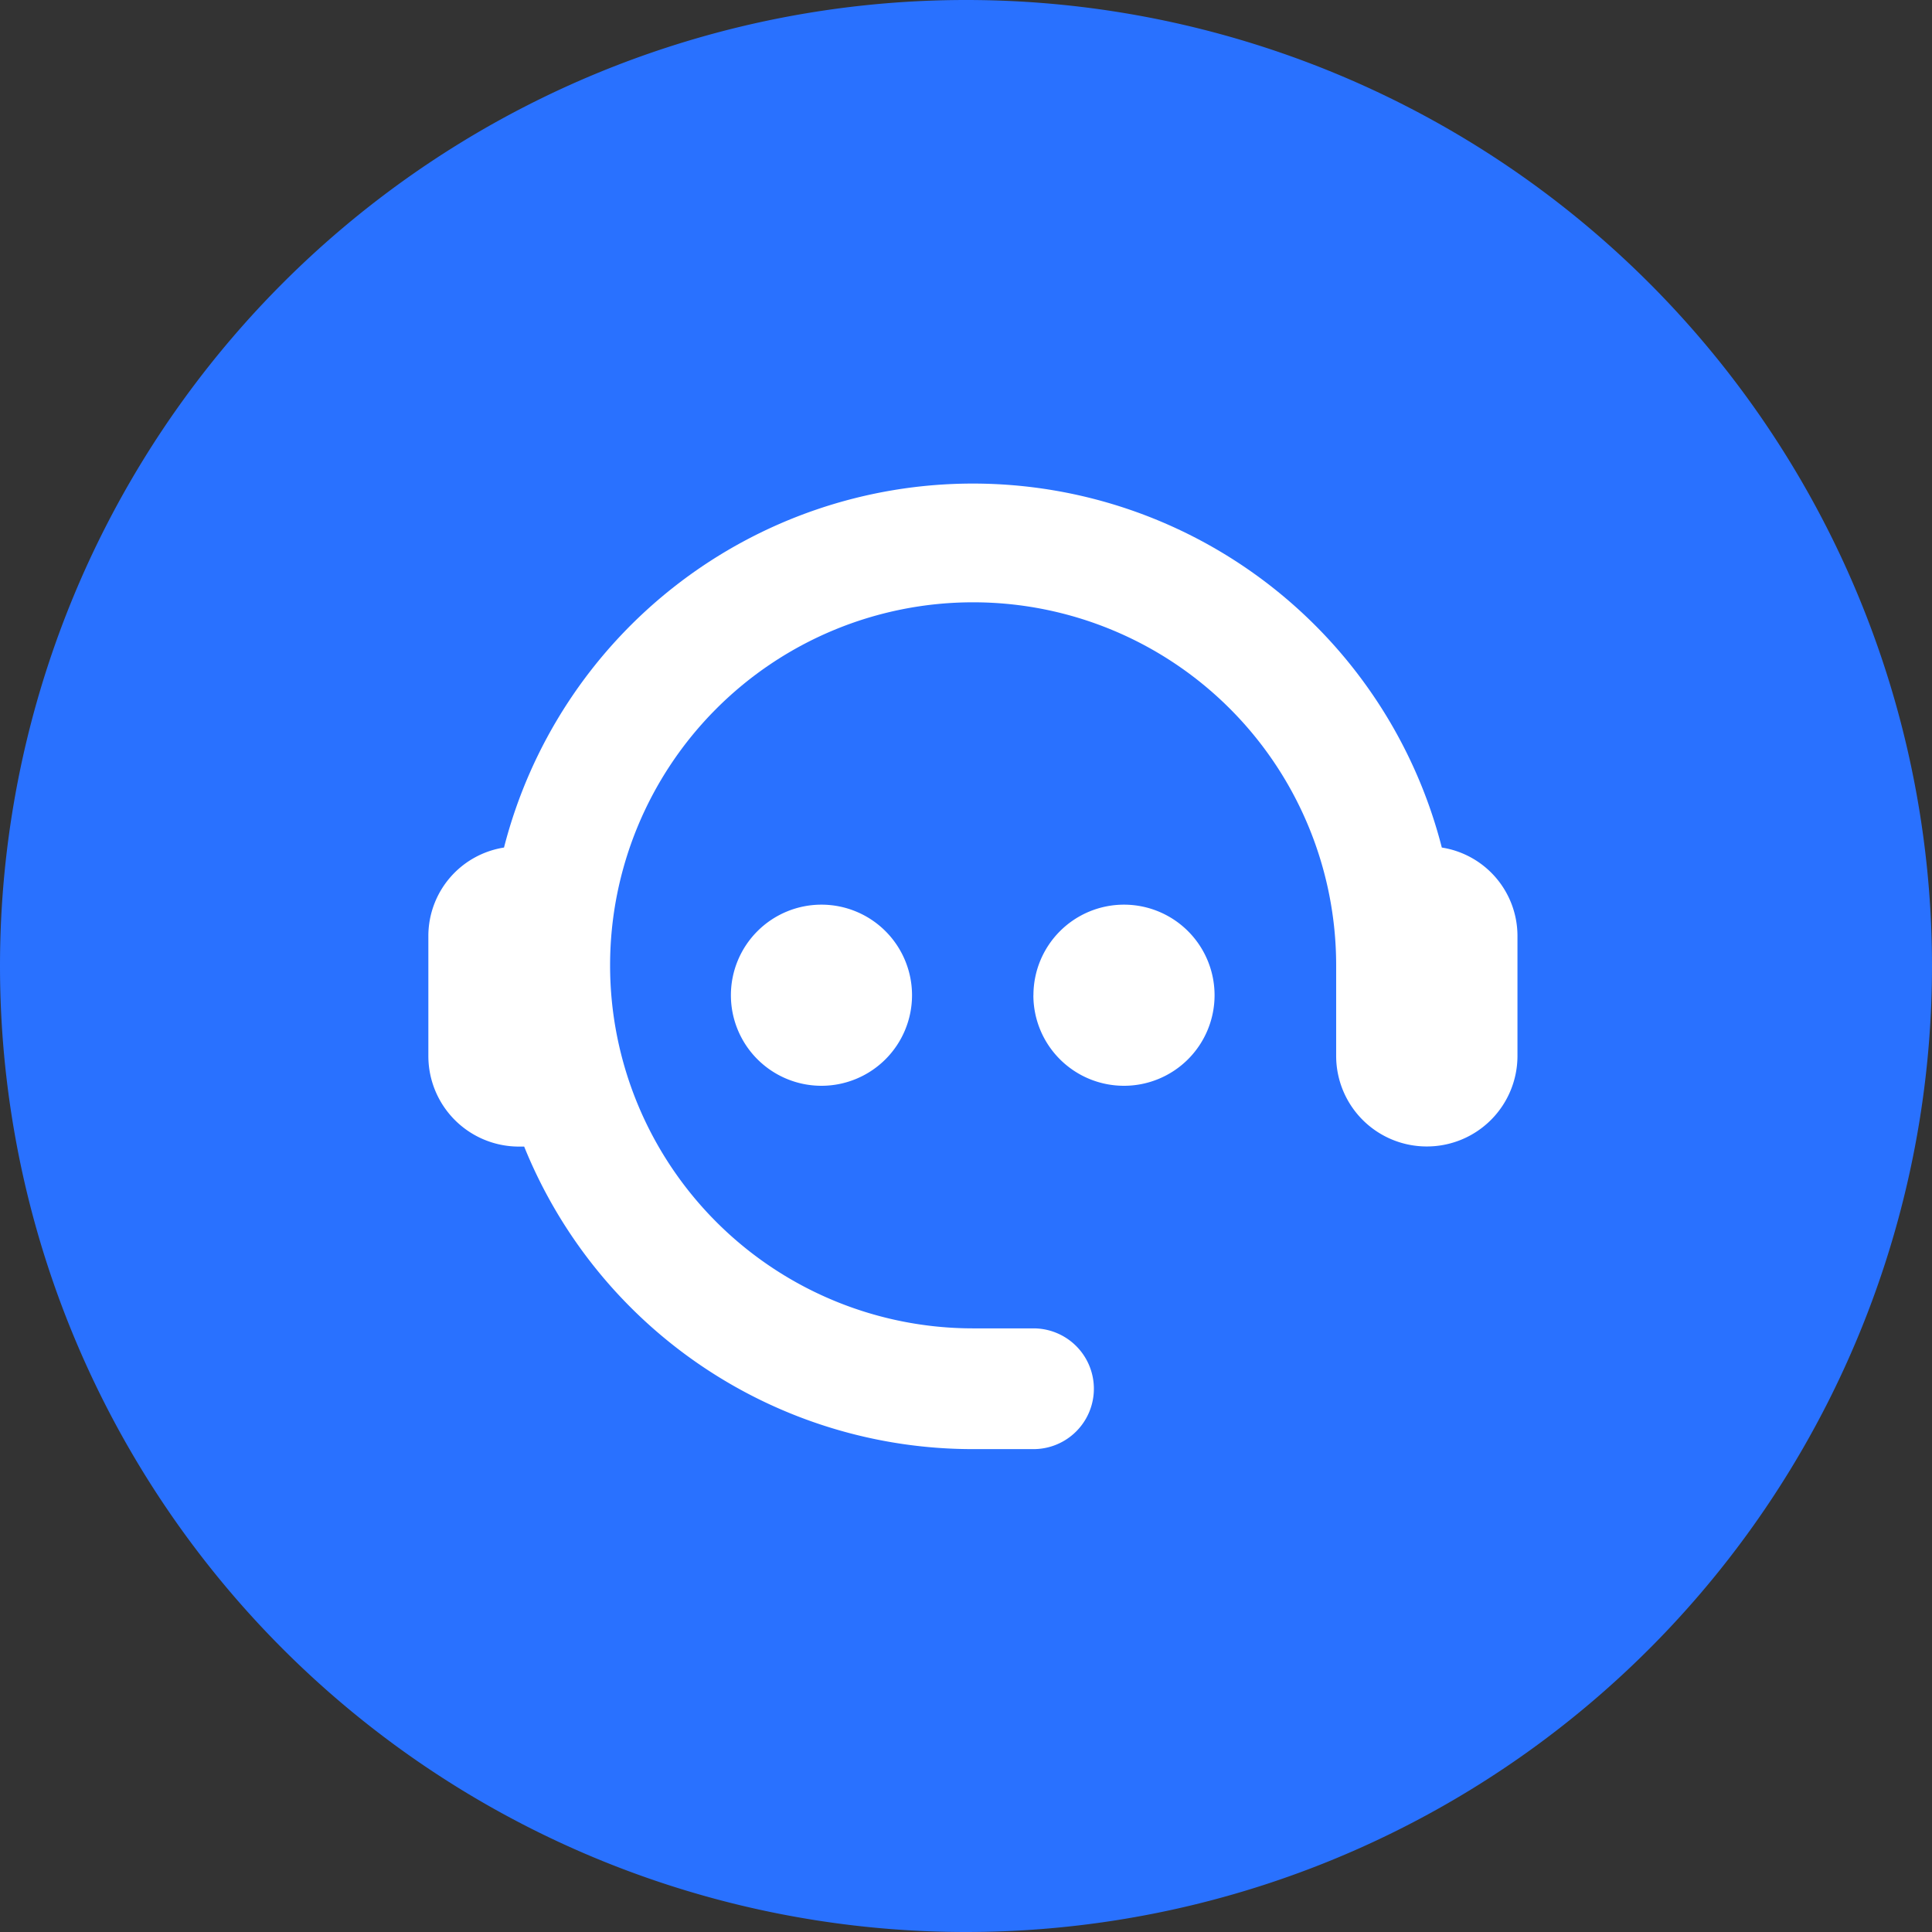 <?xml version="1.0" standalone="no"?><!DOCTYPE svg PUBLIC "-//W3C//DTD SVG 1.1//EN" "http://www.w3.org/Graphics/SVG/1.1/DTD/svg11.dtd"><svg t="1622531647132" class="icon" viewBox="0 0 1024 1024" version="1.1" xmlns="http://www.w3.org/2000/svg" p-id="1209" xmlns:xlink="http://www.w3.org/1999/xlink" width="48" height="48"><rect x="0" y="0" width="1024" height="1024" fill="#333333" stroke="none"/><defs><style type="text/css"></style></defs><path d="M0 512a512 512 0 1 0 1024 0A512 512 0 1 0 0 512z" fill="#2971FF" p-id="1210"></path><path d="M387.392 527.488a48 48 0 1 1 48 48 48 48 0 0 1-48-48z m368.8 80.16a48 48 0 0 1-48-48v-48a192.416 192.416 0 1 0-192.416 192.416h32a32 32 0 0 1 0 64h-32a256.544 256.544 0 0 1-237.952-160.352h-2.784a48 48 0 0 1-48-48v-64a47.456 47.456 0 0 1 40.096-46.496 256.544 256.544 0 0 1 497.056 0 47.456 47.456 0 0 1 40.096 46.496v64a48 48 0 0 1-48.128 47.936z m-208.448-80.16a48 48 0 1 1 48 48 48 48 0 0 1-48.032-48z" fill="#FFFFFF" p-id="1211"></path></svg>
